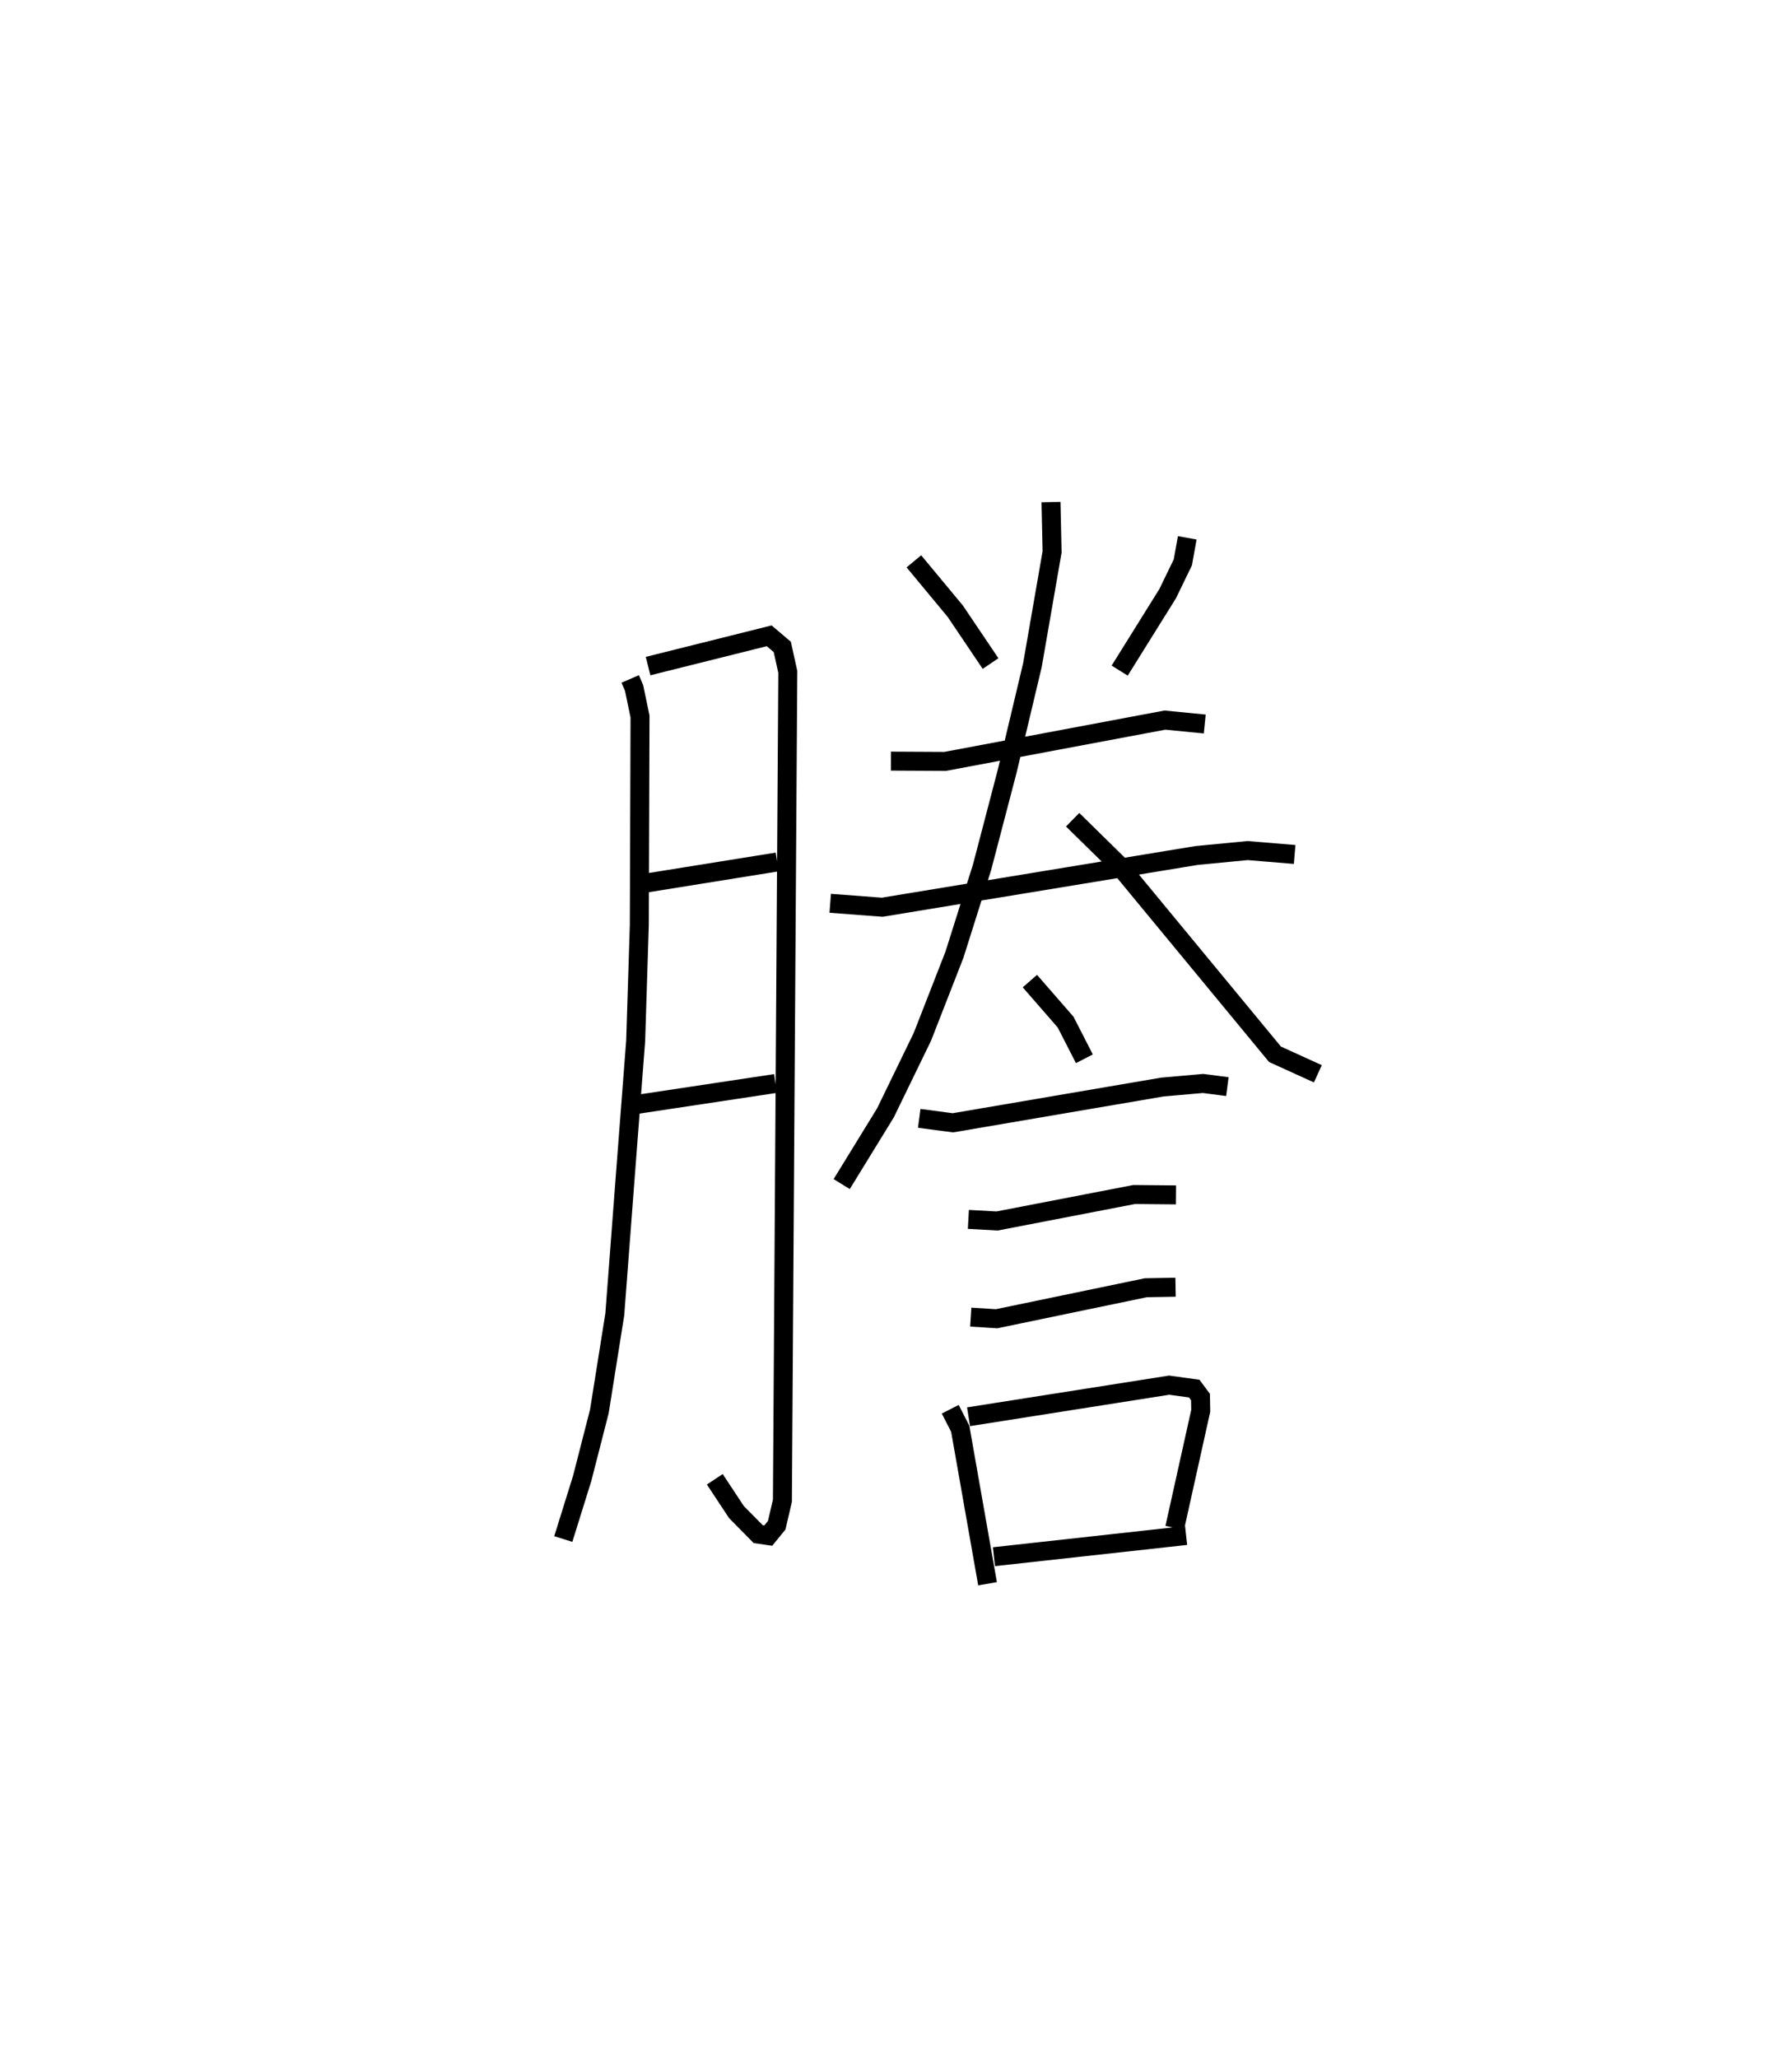 <?xml version="1.0" encoding="utf-8" ?>
<svg baseProfile="full" height="108.467" version="1.1" width="94.475" xmlns="http://www.w3.org/2000/svg" xmlns:ev="http://www.w3.org/2001/xml-events" xmlns:xlink="http://www.w3.org/1999/xlink"><defs /><rect fill="white" height="108.467" width="94.475" x="0" y="0" /><path d="M25,25 m0.0,0.0 m8.224,10.781 l0.205,0.475 0.313,1.504 l-0.037,10.984 -0.192,6.106 l-0.506,6.591 -0.595,7.829 l-0.814,5.113 -0.903,3.522 l-0.998,3.202 m4.47,-46.004 l6.386,-1.596 0.69,0.587 l0.29,1.316 -0.284,43.678 l-0.3,1.292 -0.446,0.547 l-0.531,-0.078 -1.146,-1.162 l-1.142,-1.729 m-3.871,-31.382 l7.16,-1.15 m-7.438,12.782 l7.35,-1.108 m7.295,-27.518 l2.181,2.627 1.861,2.76 m10.37,-6.625 l-0.232,1.291 -0.799,1.648 l-2.531,4.058 m-12.06,4.77 l2.857,0.015 11.59,-2.177 l2.098,0.207 m-19.745,9.448 l2.742,0.207 16.564,-2.725 l2.7,-0.261 2.478,0.206 m-12.845,-18.572 l0.058,2.623 -1.037,5.968 l-1.325,5.571 -1.33,5.082 l-1.455,4.607 -1.687,4.321 l-1.951,4.016 -2.307,3.754 m12.175,-19.202 l2.424,2.379 8.245,9.983 l2.259,1.028 m-15.182,-4.885 l1.884,2.162 0.989,1.932 m-8.707,3.139 l1.774,0.235 11.047,-1.885 l2.14,-0.189 1.285,0.167 m-13.655,6.997 l1.514,0.084 7.229,-1.396 l2.202,0.021 m-10.819,6.441 l1.36,0.086 7.87,-1.634 l1.567,-0.028 m-11.878,6.431 l0.527,1.033 1.439,8.164 m-1.002,-8.801 l10.577,-1.665 1.321,0.182 l0.33,0.444 0.013,0.725 l-1.371,6.172 m-9.531,1.517 l10.131,-1.117 " fill="none" stroke="black" stroke-width="1" /></svg>